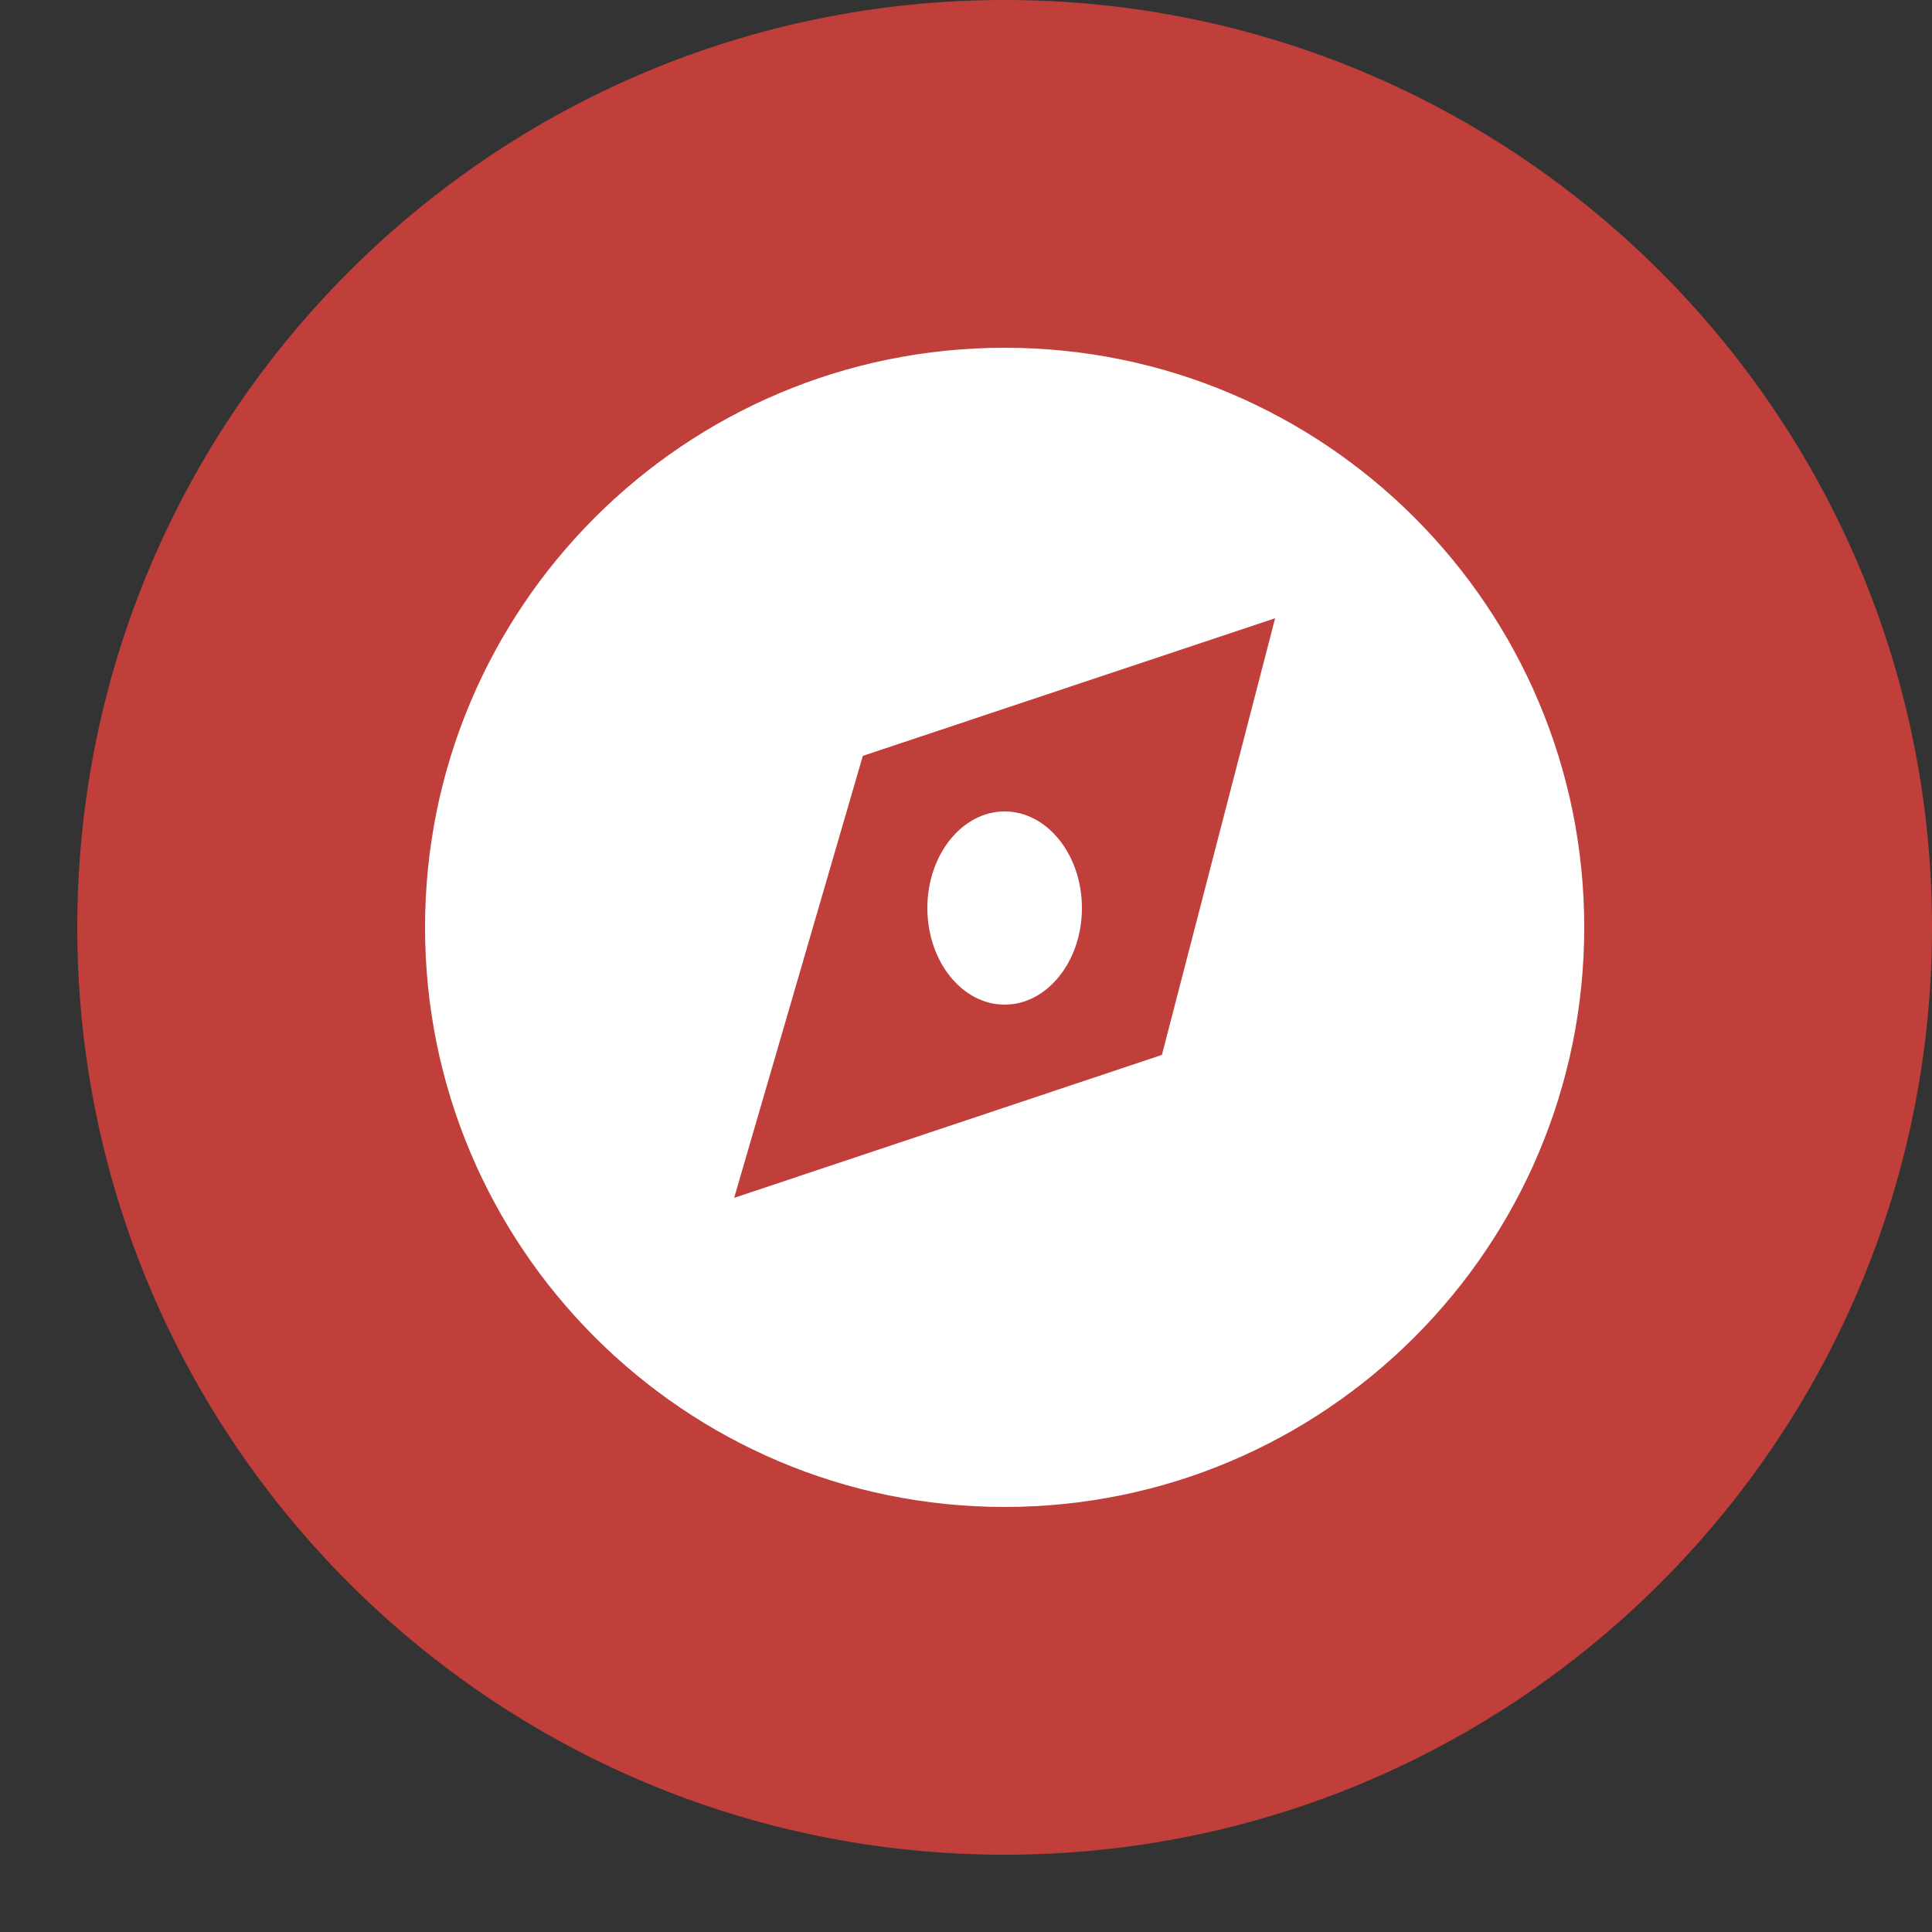 <svg width="50" height="50" xmlns="http://www.w3.org/2000/svg" xmlns:xlink="http://www.w3.org/1999/xlink" xml:space="preserve" overflow="hidden"><rect width="100%" height="100%" fill="#333333" stroke="none"/><g transform="translate(-1315 -660)"><g><path d="M1317 684C1317 670.745 1327.75 660 1341 660 1354.25 660 1365 670.745 1365 684 1365 697.255 1354.25 708 1341 708 1327.75 708 1317 697.255 1317 684Z" fill="#C03F3B" fill-rule="evenodd" fill-opacity="1"/><path d="M1326 684C1326 675.716 1332.72 669 1341 669 1349.28 669 1356 675.716 1356 684 1356 692.284 1349.28 699 1341 699 1332.72 699 1326 692.284 1326 684Z" fill="#FFFFFF" fill-rule="evenodd" fill-opacity="1"/><path d="M1337.33 679.562 1348 676 1345.07 687.301 1334 691 1337.33 679.562Z" fill="#C03F3B" fill-rule="evenodd" fill-opacity="1"/><path d="M1339 683.5C1339 682.119 1339.9 681 1341 681 1342.1 681 1343 682.119 1343 683.5 1343 684.881 1342.1 686 1341 686 1339.9 686 1339 684.881 1339 683.5Z" fill="#FFFFFF" fill-rule="evenodd" fill-opacity="1"/></g></g></svg>